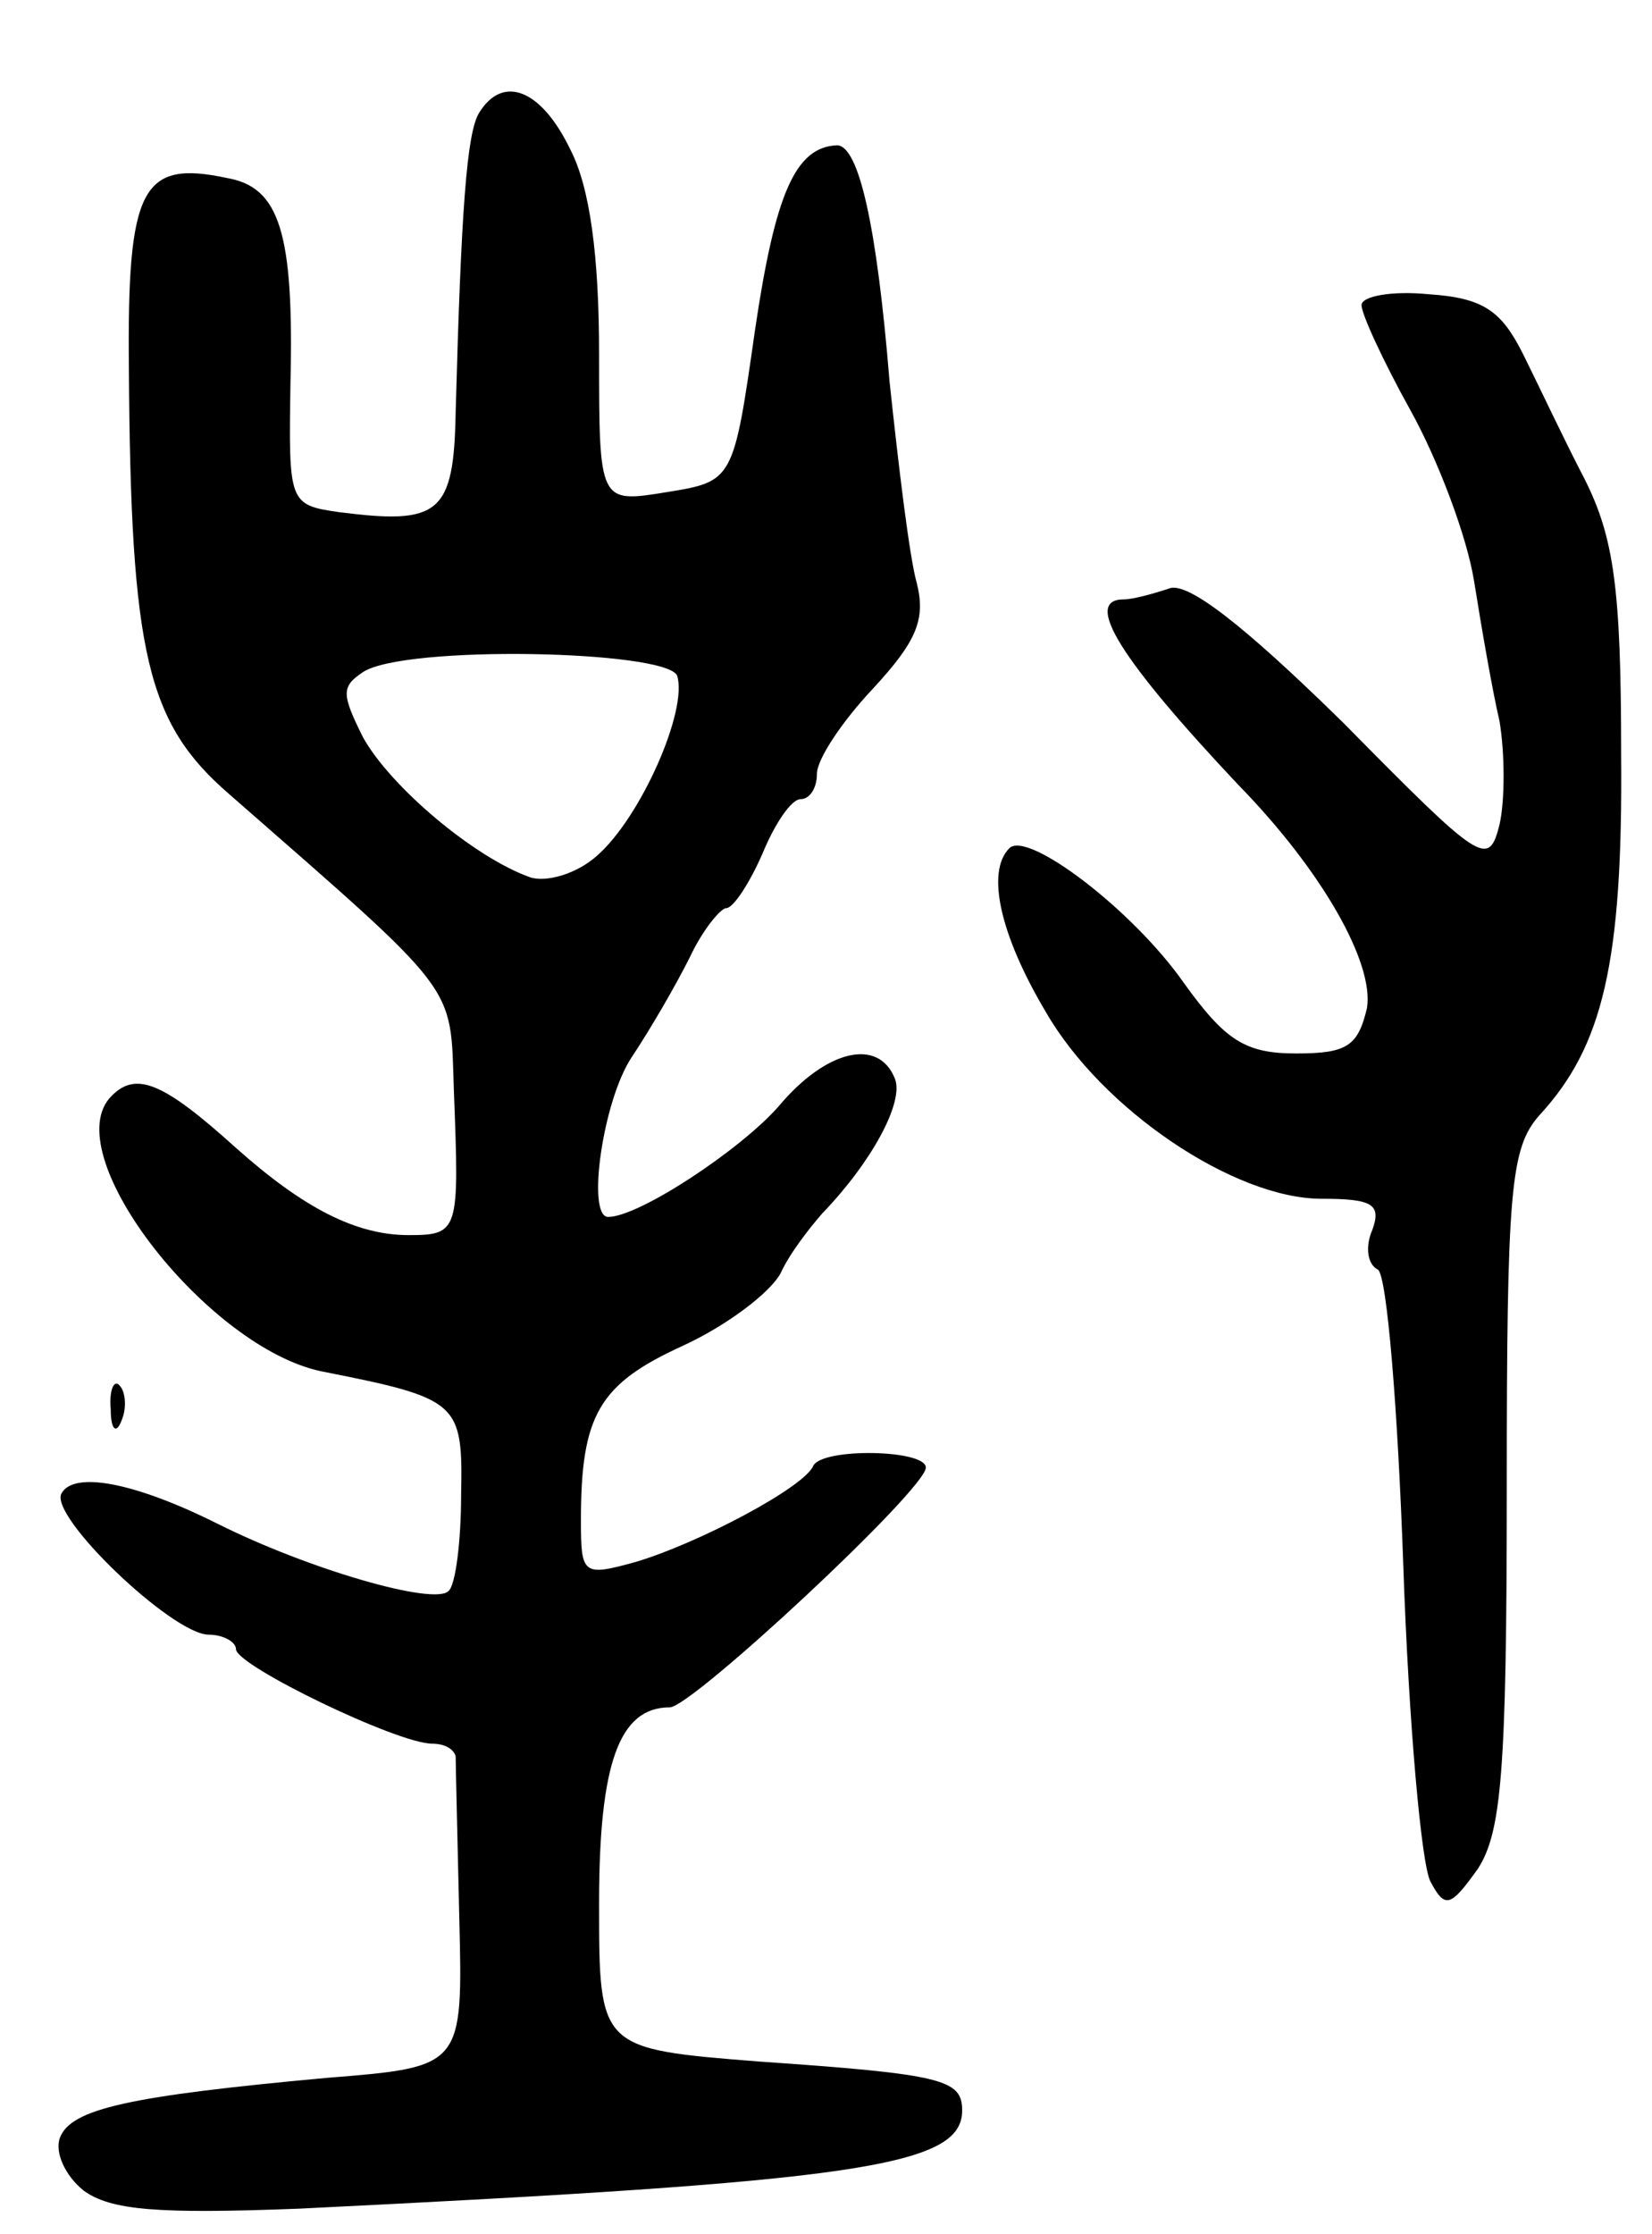 <svg version="1.0" xmlns="http://www.w3.org/2000/svg"
 width="91pt" height="123pt" viewBox="0 0 91 123"
 preserveAspectRatio="xMidYMid meet">
<g transform="translate(0,123) scale(0.1,-0.1)"
fill="#000000" stroke="none">
<path d="M264 1168 c-7 -11 -10 -55 -13 -165 -1 -56 -9 -62 -64 -55 -28 4 -28
5 -27 71 2 83 -6 108 -35 113 -47 10 -55 -5 -54 -105 1 -157 10 -195 55 -234
128 -112 122 -104 124 -163 3 -78 3 -80 -25 -80 -29 0 -58 15 -95 48 -41 37
-56 43 -70 27 -27 -33 55 -137 117 -150 76 -15 78 -17 77 -68 0 -25 -3 -50 -7
-53 -8 -8 -77 12 -127 37 -46 23 -79 29 -86 17 -8 -12 61 -78 81 -78 8 0 15
-4 15 -8 0 -9 89 -52 108 -52 7 0 12 -3 13 -7 0 -5 1 -45 2 -89 2 -82 2 -82
-73 -88 -109 -10 -141 -17 -147 -33 -3 -8 3 -21 13 -29 15 -11 41 -13 119 -10
306 15 365 23 365 54 0 17 -10 20 -112 27 -88 7 -88 7 -88 87 0 77 11 108 39
108 12 0 141 120 141 132 0 10 -57 11 -62 1 -5 -12 -64 -43 -98 -53 -29 -8
-30 -7 -30 23 0 58 10 75 56 96 24 11 48 29 54 40 5 11 16 25 23 33 27 28 45
61 40 74 -9 23 -38 16 -64 -15 -21 -24 -77 -61 -94 -61 -12 0 -3 64 13 88 10
15 24 39 32 55 7 15 17 27 20 27 4 0 13 14 20 30 7 17 16 30 21 30 5 0 9 6 9
14 0 8 14 29 31 47 24 26 29 38 24 58 -4 14 -10 64 -15 111 -7 86 -17 130 -29
130 -23 -1 -34 -27 -45 -101 -12 -84 -12 -84 -49 -90 -37 -6 -37 -6 -37 76 0
54 -5 92 -16 113 -16 33 -37 41 -50 20z m109 -310 c6 -19 -20 -78 -44 -99 -11
-10 -28 -15 -37 -12 -31 11 -77 50 -92 77 -12 24 -12 28 0 36 23 15 167 12
173 -2z"/>
<path d="M750 1062 c0 -5 12 -31 27 -58 15 -27 31 -69 35 -94 4 -25 10 -60 14
-77 3 -18 3 -44 0 -57 -6 -24 -10 -21 -86 56 -55 54 -86 78 -96 74 -9 -3 -20
-6 -25 -6 -23 0 -1 -34 63 -102 46 -47 75 -98 71 -123 -5 -21 -11 -25 -39 -25
-28 0 -39 7 -62 39 -28 40 -86 84 -96 74 -13 -13 -5 -48 20 -90 31 -54 104
-103 152 -103 28 0 33 -3 28 -17 -4 -9 -3 -19 3 -22 5 -3 11 -77 14 -163 3
-87 10 -165 15 -174 8 -15 11 -14 26 7 13 20 16 53 16 209 0 165 2 188 18 206
35 38 46 84 45 199 0 91 -4 119 -20 151 -11 21 -26 53 -34 69 -12 24 -22 31
-52 33 -20 2 -37 -1 -37 -6z"/>
<path d="M61 454 c0 -11 3 -14 6 -6 3 7 2 16 -1 19 -3 4 -6 -2 -5 -13z"/>
</g>
</svg>
